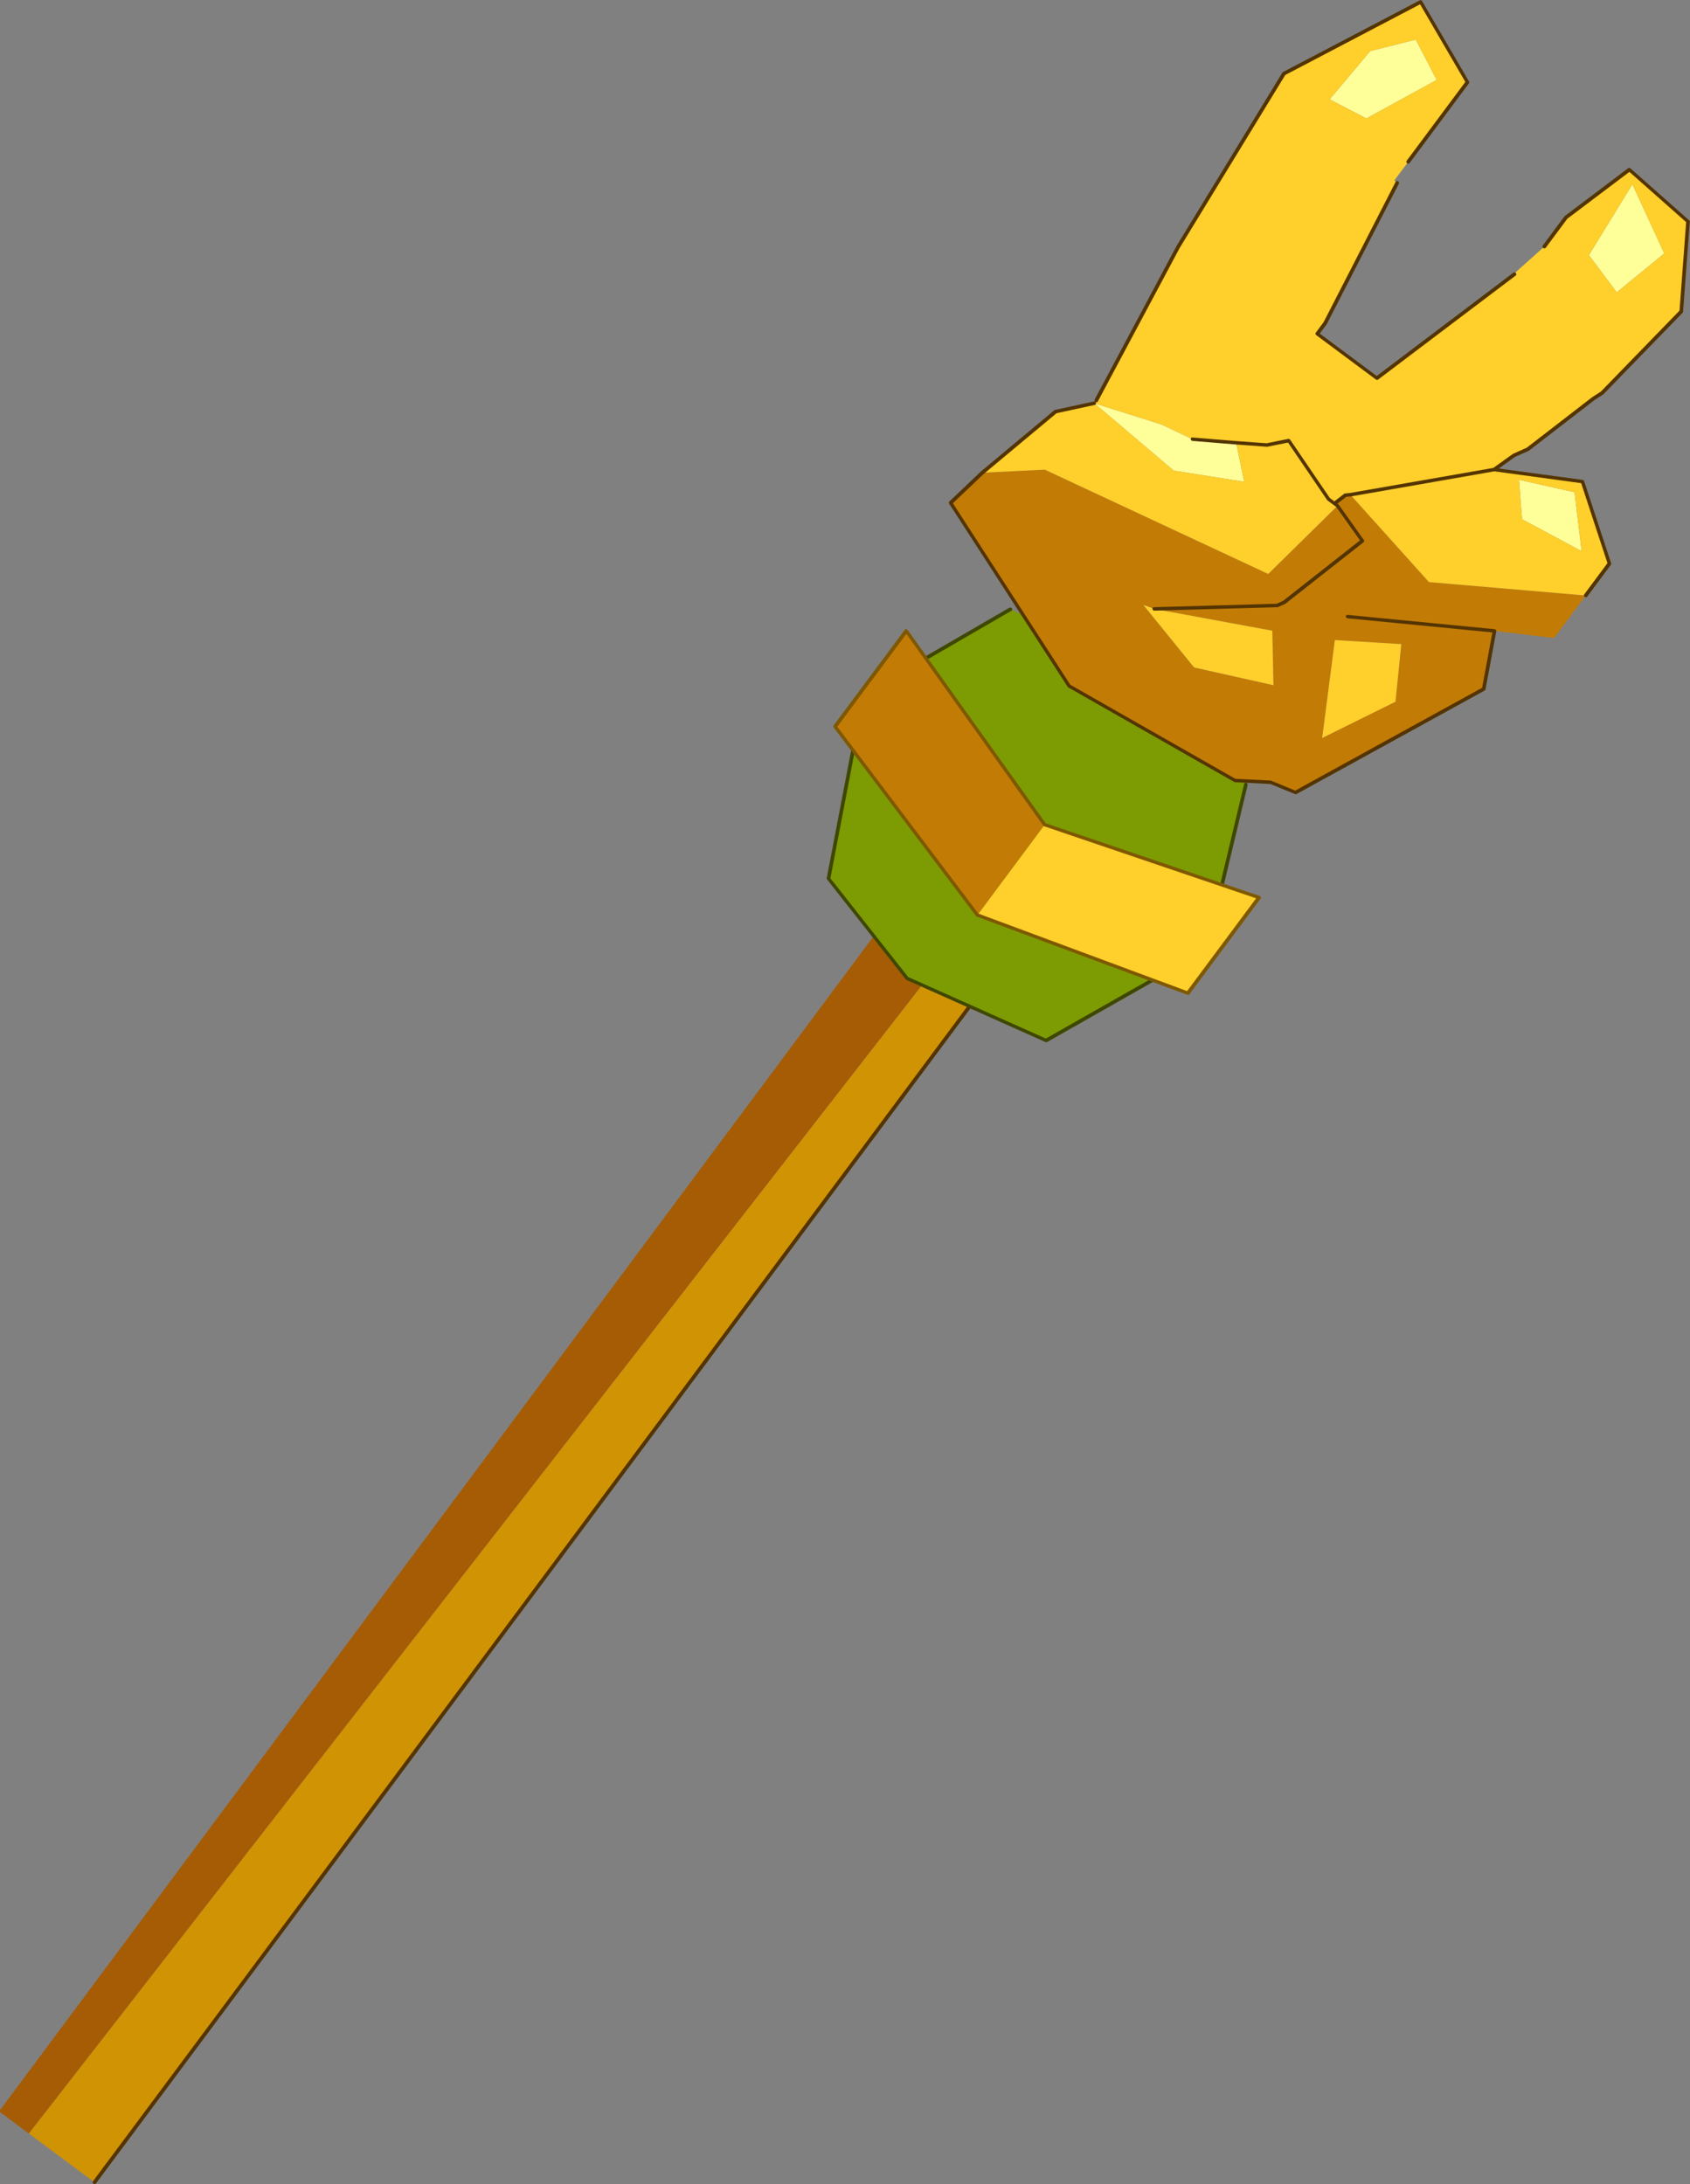 <?xml version="1.0" encoding="UTF-8"?>
<svg version="1.1" viewBox="0 0 35.205 45.49" xmlns="http://www.w3.org/2000/svg" xmlns:cc="http://creativecommons.org/ns#" xmlns:dc="http://purl.org/dc/elements/1.1/" xmlns:rdf="http://www.w3.org/1999/02/22-rdf-syntax-ns#" xmlns:xlink="http://www.w3.org/1999/xlink">
<rect x="0" y="0" width="35.205" height="45.49" fill="#808080" stroke="none"/>
<g transform="translate(-258.16 -176.86)">
<use transform="matrix(1.242 .924 -.824 1.107 286.45 175.93)" width="7.6" height="38.35" xlink:href="#a"/>
</g>
<defs>
<g id="a" transform="translate(3.6,29.35)">
<use transform="translate(-3.6,-29.35)" width="7.6" height="38.35" xlink:href="#b"/>
</g>
<g id="b" transform="translate(3.6,29.35)">
<path d="m-0.45 9h-0.5v-23.75h0.95l-0.45 23.75" fill="#a55c05" fill-rule="evenodd"/>
<path d="m0-14.75h0.65v23.75h-1.1l0.45-23.75" fill="#d09304" fill-rule="evenodd"/>
<path d="m0.65-14.75v23.75" fill="none" stroke="#533402" stroke-linecap="round" stroke-linejoin="round" stroke-width=".05"/>
<path d="m-2.1-18.3 1.85-0.45 2.1 0.45 0.9 2.35-1 2.55-2 0.5-1.65-0.5-1.1-2.55 0.9-2.35" fill="#7d9b02" fill-rule="evenodd"/>
<path d="m1.85-18.3 0.9 2.35-1 2.55-2 0.5-1.65-0.5-1.1-2.55 0.9-2.35" fill="none" stroke="#3f4701" stroke-linecap="round" stroke-linejoin="round" stroke-width=".05"/>
<path d="m-2.2-27.45-0.55 0.1 0.05-0.95 0.4-0.55 0.55 0.3-0.45 1.1m4.1-0.15-0.6-0.2-0.1-1.25 0.9 0.55-0.2 0.9m0.45 3.15 0.7-0.35 0.55 0.65-0.9 0.15-0.35-0.45m-3.35 2.1 0.4 0.4-0.85 0.5-1.4-0.1 0.9-0.35 0.45-0.1 0.5-0.35" fill="#ff9" fill-rule="evenodd"/>
<path d="m4-23.65v0.8l-0.7 0.45 0.35 0.8-1.2 2.95-0.35 0.1-0.4 0.3-2.55 0.35-2.75-1.15 0.1-0.65 0.65-0.6 3.25-0.75 0.2-1.45h-0.05l0.05-0.2 0.05-0.05 1.55 0.35 1.8-1.25m-0.7 1.25-1.7 1.15 1.7-1.15m-0.9 1-0.75 0.55 0.65 1.3 0.5-1.1-0.4-0.75m-2.95 1.8 1.3-1.15 0.05-0.1 0.35-1.45-0.55-0.2 0.55 0.2-0.35 1.45-0.05 0.1-1.3 1.15-0.15 0.05 1.05 0.3 1-0.5-0.45-0.65-1.45 0.8" fill="#c27b05" fill-rule="evenodd"/>
<path d="m-2.85-21.6-0.35-2.6-0.25-3.05 0.9-2.1 1.15 0.55v1.85h0.05l0.35 2.35v0.2h1l0.65-2.5v-0.05l0.1-0.55v-0.55l0.3-1.15 1.05 0.1 0.65 1.15-0.2 1.7-0.05 0.15-0.3 1.2-0.1 0.2-0.1 0.35 1.05-0.65 0.95 0.75v0.6l-1.8 1.25-1.55-0.35-0.05 0.05-0.05 0.2h0.05l-0.2 1.45-3.25 0.75-0.65 0.6 0.3-1.4 0.35-0.45v-0.05m5.2-2.85 0.35 0.45 0.9-0.15-0.55-0.65-0.7 0.35m-0.45-3.15 0.2-0.9-0.9-0.55 0.1 1.25 0.6 0.2m-4.1 0.15 0.45-1.1-0.55-0.3-0.4 0.55-0.05 0.95 0.55-0.1m4.6 6.05 0.4 0.75-0.5 1.1-0.65-1.3 0.75-0.55m-2.95 1.8 1.45-0.8 0.45 0.65-1 0.5-1.05-0.3 0.15-0.05m-0.95-2.4-0.45 0.1-0.9 0.35 1.4 0.1 0.85-0.5-0.4-0.4-0.5 0.35m2.05-0.5h-0.1l-0.9-0.35-0.2 0.25-0.35 0.25 0.35-0.25 0.2-0.25 0.9 0.35h0.1m1.45-1.85-1.35 1.6 1.35-1.6" fill="#ffcf2b" fill-rule="evenodd"/>
<path d="m-2.85-21.6-0.35-2.6-0.25-3.05 0.9-2.1 1.15 0.55v1.5m0.05 0.35 0.35 2.35v0.2h1l0.65-2.5m0.1-0.6v-0.55l0.3-1.15 1.05 0.1 0.65 1.15-0.2 1.7-0.05 0.15-0.3 1.2-0.1 0.2-0.1 0.35 1.05-0.65 0.95 0.75v0.6m-0.7 1.25 0.35 0.8-1.2 2.95-0.35 0.1-0.4 0.3-2.55 0.35-2.75-1.15 0.1-0.65 0.3-1.4 0.35-0.45m4.45 0.3 1.7-1.15m-2.65-0.35-0.05 0.05-0.05 0.2h0.05l0.55 0.2-0.35 1.45-0.05 0.1-1.3 1.15m-0.95-2.4 0.5-0.35 0.35-0.25 0.2-0.25 0.9 0.35h0.1m0.1-0.25 1.35-1.6" fill="none" stroke="#533402" stroke-linecap="round" stroke-linejoin="round" stroke-width=".05"/>
<path d="m0-14.3v-1.7l2.9-1.05v1.8l-2.9 0.95" fill="#ffcf2b" fill-rule="evenodd"/>
<path d="m0-16v1.7l-3.05-1v-1.8l3.05 1.1" fill="#c27b05" fill-rule="evenodd"/>
<path d="m0-14.3 2.9-0.95v-1.8l-2.9 1.05-3.05-1.1v1.8z" fill="none" stroke="#7e5801" stroke-linecap="round" stroke-linejoin="round" stroke-width=".05"/>
</g>
</defs>
</svg>
